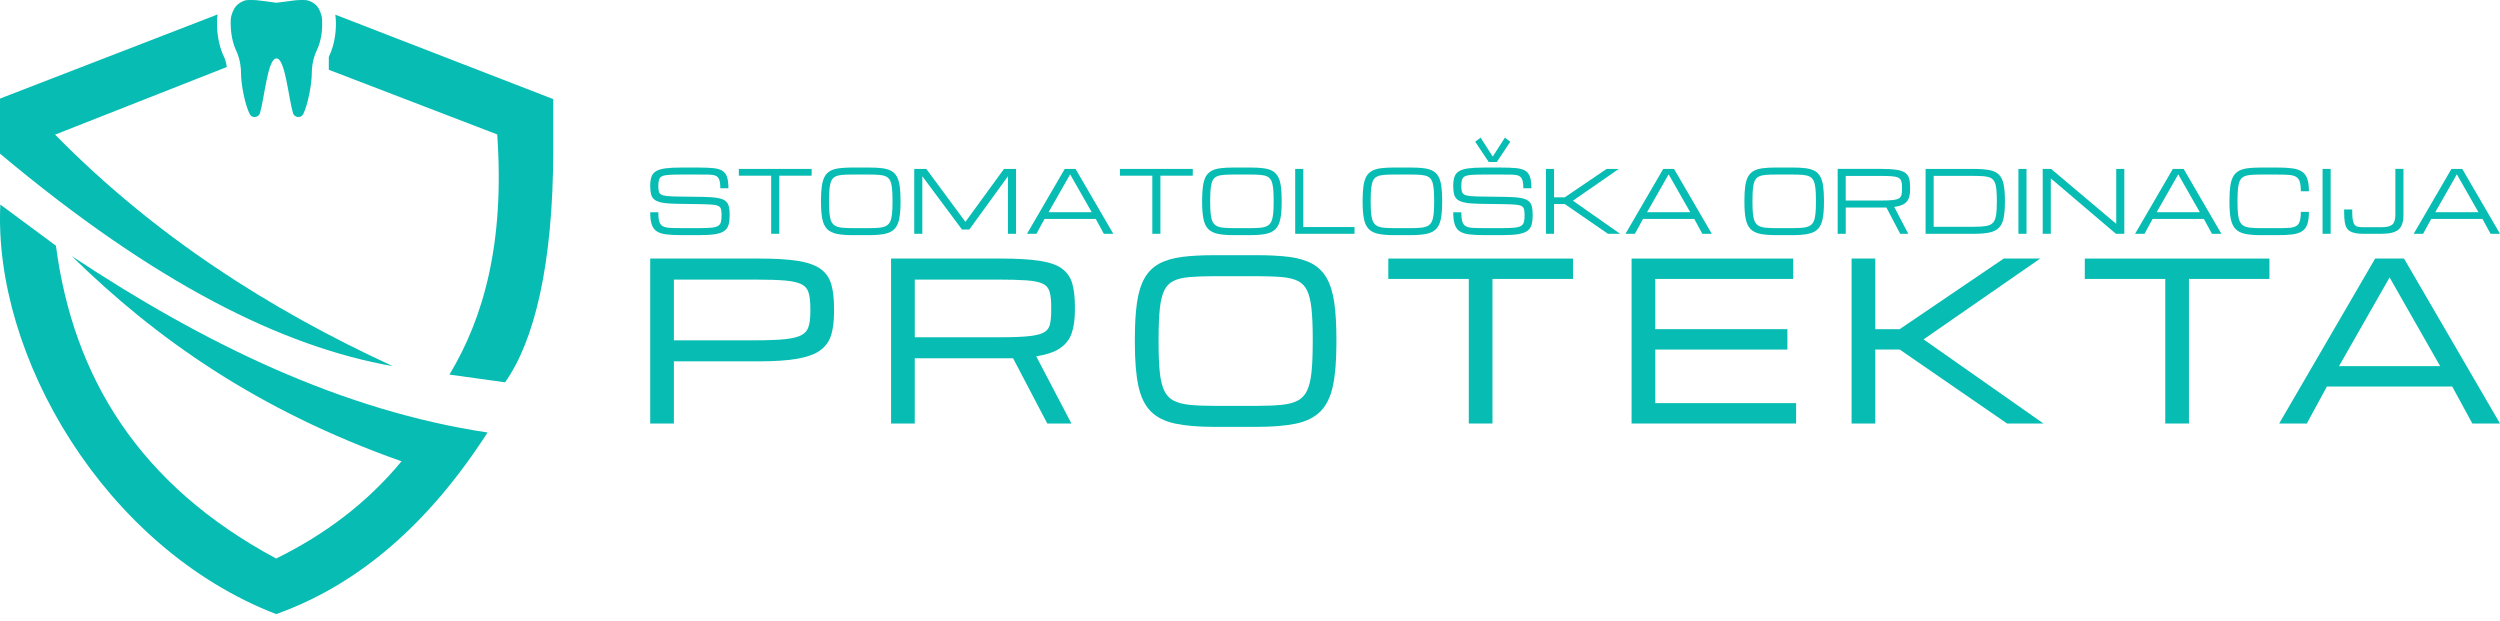 <svg width="286" height="71" viewBox="0 0 286 71" fill="none" xmlns="http://www.w3.org/2000/svg">
<path d="M8.199 29.288C23.503 39.429 39.223 46.993 55.773 49.477C49.012 59.999 40.948 66.915 31.596 70.254C11.918 62.661 -0.801 40.65 0.039 23.403L6.398 28.111C8.373 43.127 15.892 55.479 31.594 63.897C37.217 61.129 42.047 57.481 45.933 52.773C29.35 46.905 17.709 38.619 8.199 29.288Z" fill="#07BCB3"/>
<path d="M44.933 41.885C32.376 39.688 17.753 32.457 0 17.577V11.278L24.899 1.651C24.87 1.794 24.851 1.937 24.839 2.074L24.835 2.125C24.782 3.288 24.886 5.011 25.679 6.625C25.695 6.658 25.863 7.044 25.952 7.665L6.3 15.401C17.738 27.034 30.852 35.405 44.935 41.887L44.933 41.885ZM63.29 11.337L38.357 1.678C38.383 1.825 38.4 1.968 38.408 2.109C38.468 3.041 38.439 4.815 37.615 6.517V7.982L56.882 15.38C57.754 27.861 55.3 36.398 51.418 42.853L57.777 43.736C61.117 39.053 63.27 30.279 63.29 17.342V11.339V11.337ZM27.576 8.458C27.576 9.592 28.017 12.003 28.584 13.076C28.836 13.55 29.572 13.468 29.74 12.953C30.266 11.159 30.623 6.664 31.631 6.686C32.62 6.664 32.997 11.159 33.522 12.953C33.69 13.468 34.425 13.55 34.677 13.076C35.224 12.003 35.665 9.592 35.665 8.458C35.665 6.933 36.148 5.963 36.148 5.963C36.841 4.604 36.904 3.119 36.841 2.191C36.82 1.655 36.525 0.995 36.253 0.687C35.98 0.378 35.476 0.09 35.118 0.027C34.782 -0.014 34.046 -0.014 33.522 0.068L31.631 0.315L29.74 0.068C29.193 -0.014 28.48 -0.014 28.123 0.027C27.787 0.09 27.283 0.378 27.009 0.687C26.736 0.996 26.443 1.656 26.4 2.191C26.357 3.119 26.421 4.604 27.093 5.963C27.093 5.963 27.576 6.933 27.576 8.458Z" fill="#07BCB3"/>
<path d="M93.877 30.767C93.285 30.338 92.416 30.029 91.291 29.847C90.185 29.67 88.712 29.58 86.913 29.58H74.384V48.452H77.093V41.337H86.841C88.642 41.337 90.119 41.237 91.228 41.039C92.356 40.839 93.237 40.514 93.842 40.072C94.459 39.621 94.883 39.022 95.098 38.287C95.307 37.578 95.413 36.707 95.413 35.7V35.219C95.413 34.163 95.309 33.266 95.106 32.549C94.895 31.807 94.481 31.208 93.879 30.769L93.877 30.767ZM92.703 35.217V35.698C92.703 36.386 92.635 36.954 92.496 37.385C92.367 37.79 92.115 38.093 91.727 38.315C91.32 38.544 90.697 38.706 89.875 38.795C89.033 38.885 87.886 38.932 86.468 38.932H77.093V31.985H86.468C87.882 31.985 89.031 32.023 89.879 32.099C90.701 32.173 91.324 32.32 91.73 32.538C92.117 32.745 92.367 33.045 92.496 33.452C92.633 33.887 92.703 34.48 92.703 35.219V35.217Z" fill="#07BCB3"/>
<path d="M121.431 30.685C120.841 30.276 119.969 29.986 118.844 29.821C117.74 29.661 116.267 29.578 114.468 29.578H101.938V48.45H104.648V40.986H115.517C115.646 40.986 115.771 40.984 115.894 40.981L119.811 48.452H122.573L118.545 40.763C119.702 40.579 120.6 40.278 121.222 39.866C121.905 39.414 122.374 38.813 122.616 38.076C122.849 37.365 122.968 36.509 122.968 35.53V35.05C122.968 33.995 122.864 33.106 122.659 32.408C122.446 31.684 122.032 31.106 121.429 30.687L121.431 30.685ZM120.11 37.126C120.018 37.5 119.815 37.782 119.487 37.988C119.143 38.203 118.586 38.358 117.832 38.444C117.057 38.535 115.978 38.581 114.625 38.581H104.65V31.983H114.025C115.441 31.983 116.59 32.013 117.44 32.074C118.266 32.132 118.889 32.261 119.295 32.457C119.678 32.641 119.926 32.922 120.053 33.309C120.19 33.728 120.258 34.314 120.258 35.048V35.528C120.258 36.18 120.208 36.719 120.108 37.126H120.11Z" fill="#07BCB3"/>
<path d="M151.791 31.846C151.381 31.118 150.817 30.554 150.111 30.168C149.418 29.79 148.535 29.529 147.492 29.392C146.466 29.259 145.214 29.193 143.772 29.193H138.941C137.5 29.193 136.247 29.259 135.222 29.392C134.179 29.527 133.298 29.788 132.602 30.168C131.895 30.554 131.33 31.118 130.922 31.846C130.52 32.563 130.232 33.499 130.07 34.627C129.91 35.742 129.828 37.136 129.828 38.773V39.255C129.828 41.239 129.961 42.877 130.223 44.116C130.488 45.383 130.967 46.372 131.645 47.056C132.321 47.739 133.27 48.213 134.464 48.464C135.63 48.711 137.138 48.834 138.941 48.834H143.772C145.577 48.834 147.083 48.709 148.25 48.464C149.443 48.213 150.391 47.739 151.069 47.056C151.745 46.374 152.223 45.385 152.491 44.116C152.753 42.874 152.885 41.239 152.885 39.255V38.773C152.885 37.138 152.803 35.744 152.643 34.627C152.479 33.497 152.194 32.561 151.791 31.846ZM150.174 38.773V39.255C150.174 40.605 150.127 41.739 150.031 42.624C149.938 43.493 149.766 44.194 149.518 44.708C149.277 45.203 148.928 45.577 148.478 45.818C148.011 46.069 147.394 46.235 146.642 46.312C145.87 46.39 144.905 46.431 143.772 46.431H138.941C137.808 46.431 136.843 46.392 136.073 46.312C135.321 46.235 134.702 46.069 134.237 45.818C133.786 45.575 133.436 45.201 133.198 44.708C132.95 44.194 132.776 43.493 132.684 42.624C132.59 41.737 132.542 40.605 132.542 39.255V38.773C132.542 37.377 132.59 36.212 132.684 35.309C132.778 34.424 132.95 33.719 133.198 33.213C133.436 32.73 133.784 32.369 134.233 32.146C134.7 31.915 135.317 31.764 136.073 31.698C136.851 31.631 137.816 31.596 138.945 31.596H143.776C144.905 31.596 145.872 31.629 146.648 31.698C147.402 31.764 148.021 31.915 148.486 32.146C148.941 32.373 149.279 32.722 149.521 33.213C149.77 33.719 149.941 34.424 150.035 35.309C150.129 36.21 150.178 37.375 150.178 38.773H150.174Z" fill="#07BCB3"/>
<path d="M158.822 31.911H168.029V48.45H170.739V31.911H179.948V29.58H158.822V31.911Z" fill="#07BCB3"/>
<path d="M189.362 39.989H204.479V37.657H189.362V31.911H205.14V29.58H186.652V48.45H205.476V46.119H189.362V39.989Z" fill="#07BCB3"/>
<path d="M233.396 29.58H229.227L217.322 37.657H214.531V29.58H211.821V48.45H214.531V39.99H217.332L229.61 48.45H233.773L220.055 38.824L233.396 29.58Z" fill="#07BCB3"/>
<path d="M238.5 31.911H247.707V48.45H250.416V31.911H259.625V29.58H238.5V31.911Z" fill="#07BCB3"/>
<path d="M275.019 29.58H271.716L260.735 48.452H263.898L266.199 44.222H280.536L282.837 48.452H286L275.019 29.58ZM279.155 41.889H267.58L273.369 31.737L279.155 41.889Z" fill="#07BCB3"/>
<path d="M82.549 24.6C82.549 24.314 82.526 24.087 82.481 23.924C82.436 23.76 82.334 23.638 82.178 23.56C82.02 23.482 81.776 23.429 81.445 23.405C81.115 23.382 80.662 23.364 80.086 23.354L77.406 23.315C76.743 23.305 76.212 23.266 75.81 23.194C75.407 23.123 75.105 23.012 74.9 22.859C74.694 22.706 74.556 22.5 74.487 22.242C74.419 21.983 74.384 21.662 74.384 21.276C74.384 20.855 74.431 20.507 74.526 20.233C74.622 19.958 74.794 19.745 75.042 19.59C75.29 19.436 75.644 19.328 76.101 19.263C76.558 19.201 77.146 19.169 77.871 19.169H79.933C80.59 19.169 81.135 19.191 81.573 19.232C82.01 19.273 82.356 19.371 82.614 19.522C82.871 19.672 83.055 19.907 83.165 20.227C83.276 20.546 83.331 20.985 83.331 21.541H82.405C82.405 21.11 82.364 20.783 82.282 20.562C82.2 20.34 82.065 20.189 81.877 20.109C81.69 20.029 81.436 19.986 81.117 19.978C80.799 19.972 80.404 19.968 79.932 19.968H77.918C77.343 19.968 76.882 19.98 76.537 20.002C76.191 20.025 75.931 20.076 75.753 20.156C75.577 20.236 75.458 20.366 75.4 20.542C75.339 20.718 75.31 20.963 75.31 21.273C75.31 21.533 75.331 21.742 75.372 21.901C75.413 22.06 75.509 22.179 75.653 22.262C75.8 22.344 76.025 22.401 76.331 22.43C76.636 22.461 77.052 22.479 77.58 22.485L80.453 22.524C81.127 22.534 81.666 22.573 82.071 22.643C82.473 22.712 82.776 22.824 82.977 22.978C83.178 23.133 83.311 23.341 83.377 23.605C83.444 23.867 83.477 24.198 83.477 24.598C83.477 25.033 83.436 25.397 83.354 25.693C83.272 25.988 83.114 26.223 82.879 26.4C82.645 26.578 82.305 26.703 81.862 26.782C81.418 26.86 80.834 26.897 80.111 26.897H77.855C77.197 26.897 76.644 26.868 76.197 26.811C75.749 26.754 75.394 26.637 75.128 26.46C74.862 26.284 74.673 26.024 74.558 25.675C74.442 25.326 74.384 24.862 74.384 24.283H75.31C75.31 24.737 75.347 25.087 75.421 25.336C75.495 25.585 75.624 25.763 75.81 25.871C75.995 25.979 76.253 26.043 76.585 26.065C76.917 26.086 77.341 26.096 77.855 26.096H80.062C80.637 26.096 81.092 26.076 81.426 26.041C81.76 26.004 82.008 25.933 82.168 25.828C82.328 25.722 82.432 25.573 82.479 25.375C82.526 25.18 82.549 24.919 82.549 24.598V24.6Z" fill="#07BCB3"/>
<path d="M88.224 26.746V20.098H84.522V19.324H92.852V20.098H89.15V26.746H88.224Z" fill="#07BCB3"/>
<path d="M97.502 26.899C96.779 26.899 96.185 26.85 95.718 26.752C95.251 26.654 94.888 26.472 94.626 26.208C94.364 25.943 94.181 25.563 94.077 25.068C93.974 24.572 93.921 23.926 93.921 23.129V22.935C93.921 22.277 93.952 21.727 94.017 21.28C94.081 20.834 94.192 20.471 94.349 20.189C94.507 19.91 94.72 19.696 94.991 19.547C95.263 19.398 95.605 19.299 96.015 19.246C96.427 19.193 96.921 19.165 97.5 19.165H99.443C100.021 19.165 100.516 19.193 100.928 19.246C101.34 19.299 101.68 19.4 101.952 19.547C102.223 19.696 102.438 19.91 102.594 20.189C102.752 20.47 102.862 20.834 102.926 21.28C102.991 21.727 103.022 22.277 103.022 22.935V23.129C103.022 23.924 102.969 24.57 102.866 25.068C102.762 25.563 102.579 25.943 102.317 26.208C102.055 26.472 101.692 26.652 101.225 26.752C100.758 26.85 100.164 26.899 99.441 26.899H97.498H97.502ZM97.502 26.098H99.445C99.904 26.098 100.291 26.082 100.608 26.049C100.924 26.016 101.178 25.947 101.377 25.841C101.574 25.736 101.725 25.575 101.83 25.358C101.936 25.14 102.006 24.854 102.045 24.492C102.084 24.132 102.104 23.677 102.104 23.129V22.935C102.104 22.369 102.084 21.901 102.045 21.533C102.006 21.167 101.936 20.875 101.83 20.663C101.725 20.452 101.574 20.295 101.377 20.197C101.18 20.099 100.924 20.037 100.608 20.009C100.293 19.982 99.906 19.968 99.445 19.968H97.502C97.043 19.968 96.656 19.982 96.339 20.009C96.025 20.037 95.769 20.099 95.57 20.197C95.372 20.295 95.22 20.452 95.116 20.663C95.013 20.877 94.941 21.167 94.901 21.533C94.862 21.901 94.843 22.367 94.843 22.935V23.129C94.843 23.677 94.862 24.132 94.901 24.492C94.941 24.852 95.011 25.142 95.116 25.358C95.22 25.573 95.372 25.734 95.57 25.841C95.767 25.947 96.023 26.018 96.339 26.049C96.656 26.08 97.04 26.098 97.502 26.098Z" fill="#07BCB3"/>
<path d="M104.589 26.746V19.324H105.968L110.445 25.379L114.856 19.324H116.235V26.746H115.309V20.164L110.889 26.259H110.051L105.515 20.164V26.746H104.589Z" fill="#07BCB3"/>
<path d="M117.488 26.746L121.807 19.324H123.042L127.361 26.746H126.281L125.355 25.044H119.493L118.567 26.746H117.486H117.488ZM119.955 24.273H124.892L122.425 19.943L119.957 24.273H119.955Z" fill="#07BCB3"/>
<path d="M131.825 26.746V20.098H128.123V19.324H136.453V20.098H132.751V26.746H131.825Z" fill="#07BCB3"/>
<path d="M141.104 26.899C140.381 26.899 139.787 26.85 139.321 26.752C138.854 26.654 138.49 26.472 138.229 26.208C137.967 25.943 137.783 25.563 137.68 25.068C137.576 24.572 137.523 23.926 137.523 23.129V22.935C137.523 22.277 137.555 21.727 137.619 21.28C137.684 20.834 137.795 20.471 137.951 20.189C138.109 19.91 138.322 19.696 138.594 19.547C138.865 19.398 139.207 19.299 139.618 19.246C140.03 19.193 140.524 19.165 141.102 19.165H143.046C143.624 19.165 144.118 19.193 144.53 19.246C144.943 19.299 145.283 19.4 145.554 19.547C145.826 19.696 146.04 19.91 146.197 20.189C146.355 20.47 146.464 20.834 146.529 21.28C146.593 21.727 146.625 22.277 146.625 22.935V23.129C146.625 23.924 146.572 24.57 146.468 25.068C146.365 25.565 146.181 25.943 145.919 26.208C145.658 26.472 145.294 26.652 144.827 26.752C144.36 26.85 143.767 26.899 143.044 26.899H141.1H141.104ZM141.104 26.098H143.048C143.507 26.098 143.894 26.082 144.21 26.049C144.527 26.016 144.78 25.947 144.98 25.841C145.177 25.736 145.327 25.575 145.433 25.358C145.538 25.14 145.609 24.854 145.648 24.492C145.687 24.132 145.706 23.677 145.706 23.129V22.935C145.706 22.369 145.687 21.901 145.648 21.533C145.609 21.167 145.538 20.875 145.433 20.663C145.327 20.452 145.177 20.295 144.98 20.197C144.782 20.099 144.527 20.037 144.21 20.009C143.896 19.982 143.509 19.968 143.048 19.968H141.104C140.645 19.968 140.258 19.982 139.942 20.009C139.627 20.037 139.371 20.099 139.172 20.197C138.975 20.295 138.822 20.452 138.719 20.663C138.615 20.877 138.543 21.167 138.504 21.533C138.465 21.901 138.445 22.367 138.445 22.935V23.129C138.445 23.677 138.465 24.132 138.504 24.492C138.543 24.852 138.613 25.142 138.719 25.358C138.822 25.573 138.975 25.734 139.172 25.841C139.369 25.947 139.625 26.018 139.942 26.049C140.258 26.08 140.643 26.098 141.104 26.098Z" fill="#07BCB3"/>
<path d="M148.17 26.746V19.324H149.096V25.973H154.958V26.746H148.172H148.17Z" fill="#07BCB3"/>
<path d="M159.464 26.899C158.742 26.899 158.148 26.85 157.681 26.752C157.214 26.654 156.851 26.472 156.589 26.208C156.327 25.943 156.144 25.563 156.04 25.068C155.937 24.572 155.884 23.926 155.884 23.129V22.935C155.884 22.277 155.915 21.727 155.98 21.28C156.044 20.834 156.155 20.471 156.312 20.189C156.47 19.91 156.683 19.696 156.954 19.547C157.226 19.398 157.568 19.299 157.978 19.246C158.39 19.193 158.884 19.165 159.462 19.165H161.406C161.984 19.165 162.479 19.193 162.891 19.246C163.303 19.299 163.643 19.4 163.914 19.547C164.186 19.696 164.401 19.91 164.557 20.189C164.715 20.47 164.825 20.834 164.889 21.28C164.954 21.727 164.985 22.277 164.985 22.935V23.129C164.985 23.924 164.932 24.57 164.829 25.068C164.725 25.563 164.541 25.943 164.28 26.208C164.018 26.472 163.655 26.652 163.188 26.752C162.721 26.85 162.127 26.899 161.404 26.899H159.461H159.464ZM159.464 26.098H161.408C161.867 26.098 162.254 26.082 162.57 26.049C162.887 26.016 163.141 25.947 163.34 25.841C163.537 25.736 163.688 25.575 163.793 25.358C163.897 25.142 163.969 24.854 164.008 24.492C164.047 24.132 164.067 23.677 164.067 23.129V22.935C164.067 22.369 164.047 21.901 164.008 21.533C163.969 21.167 163.899 20.875 163.793 20.663C163.69 20.45 163.537 20.295 163.34 20.197C163.143 20.099 162.887 20.037 162.57 20.009C162.256 19.982 161.869 19.968 161.408 19.968H159.464C159.005 19.968 158.619 19.982 158.302 20.009C157.988 20.037 157.732 20.099 157.532 20.197C157.335 20.295 157.183 20.452 157.079 20.663C156.976 20.877 156.903 21.167 156.864 21.533C156.825 21.901 156.806 22.367 156.806 22.935V23.129C156.806 23.677 156.825 24.132 156.864 24.492C156.903 24.852 156.974 25.142 157.079 25.358C157.183 25.573 157.335 25.734 157.532 25.841C157.73 25.947 157.986 26.018 158.302 26.049C158.619 26.08 159.003 26.098 159.464 26.098Z" fill="#07BCB3"/>
<path d="M174.413 24.6C174.413 24.314 174.39 24.087 174.345 23.924C174.3 23.76 174.199 23.638 174.042 23.56C173.884 23.482 173.64 23.429 173.31 23.405C172.98 23.382 172.526 23.364 171.95 23.354L169.27 23.315C168.608 23.305 168.076 23.266 167.674 23.194C167.272 23.123 166.969 23.012 166.764 22.859C166.559 22.706 166.42 22.5 166.352 22.242C166.283 21.983 166.248 21.662 166.248 21.276C166.248 20.855 166.295 20.507 166.391 20.233C166.486 19.958 166.658 19.745 166.906 19.59C167.154 19.436 167.508 19.328 167.965 19.263C168.422 19.201 169.01 19.169 169.735 19.169H171.798C172.454 19.169 172.999 19.191 173.437 19.232C173.874 19.273 174.22 19.371 174.478 19.522C174.736 19.672 174.919 19.907 175.029 20.227C175.14 20.546 175.195 20.985 175.195 21.541H174.269C174.269 21.11 174.228 20.783 174.146 20.562C174.064 20.34 173.929 20.189 173.741 20.109C173.554 20.029 173.3 19.986 172.982 19.978C172.663 19.972 172.269 19.968 171.796 19.968H169.782C169.208 19.968 168.746 19.98 168.401 20.002C168.055 20.025 167.795 20.076 167.617 20.156C167.442 20.236 167.322 20.366 167.264 20.542C167.203 20.718 167.174 20.963 167.174 21.273C167.174 21.533 167.195 21.742 167.236 21.901C167.278 22.06 167.373 22.179 167.518 22.262C167.664 22.344 167.889 22.401 168.196 22.43C168.5 22.461 168.916 22.479 169.444 22.485L172.317 22.524C172.991 22.534 173.53 22.573 173.935 22.643C174.337 22.712 174.64 22.823 174.841 22.978C175.042 23.133 175.175 23.34 175.242 23.605C175.308 23.867 175.341 24.198 175.341 24.598C175.341 25.033 175.3 25.397 175.218 25.693C175.136 25.988 174.978 26.223 174.744 26.4C174.509 26.578 174.169 26.703 173.726 26.781C173.282 26.86 172.698 26.897 171.976 26.897H169.719C169.061 26.897 168.508 26.868 168.061 26.811C167.613 26.754 167.258 26.637 166.992 26.46C166.727 26.284 166.537 26.023 166.422 25.675C166.307 25.326 166.248 24.862 166.248 24.282H167.174C167.174 24.737 167.211 25.087 167.285 25.336C167.36 25.585 167.488 25.763 167.674 25.871C167.86 25.979 168.117 26.043 168.45 26.065C168.782 26.086 169.206 26.096 169.719 26.096H171.927C172.501 26.096 172.956 26.076 173.29 26.041C173.624 26.004 173.872 25.933 174.033 25.828C174.193 25.722 174.296 25.573 174.343 25.375C174.39 25.177 174.413 24.919 174.413 24.598V24.6ZM170.307 18.531L168.764 16.212L169.381 15.748L170.77 17.912L172.159 15.748L172.776 16.212L171.233 18.531H170.307Z" fill="#07BCB3"/>
<path d="M176.857 26.746V19.324H177.783V22.571H179.012L183.798 19.324H185.187L179.942 22.959L185.341 26.748H183.952L179.016 23.346H177.781V26.748H176.855L176.857 26.746Z" fill="#07BCB3"/>
<path d="M185.956 26.746L190.275 19.324H191.51L195.829 26.746H194.748L193.823 25.044H187.96L187.034 26.746H185.954H185.956ZM188.423 24.273H193.36L190.892 19.943L188.425 24.273H188.423Z" fill="#07BCB3"/>
<path d="M203.141 26.899C202.418 26.899 201.825 26.85 201.358 26.752C200.891 26.654 200.528 26.472 200.266 26.208C200.004 25.943 199.82 25.563 199.717 25.068C199.613 24.572 199.561 23.926 199.561 23.129V22.935C199.561 22.277 199.592 21.727 199.656 21.28C199.721 20.834 199.832 20.471 199.988 20.189C200.147 19.91 200.36 19.696 200.631 19.547C200.903 19.398 201.244 19.299 201.655 19.246C202.067 19.193 202.561 19.165 203.139 19.165H205.083C205.661 19.165 206.155 19.193 206.568 19.246C206.98 19.299 207.32 19.4 207.591 19.547C207.863 19.696 208.078 19.91 208.234 20.189C208.392 20.47 208.501 20.834 208.566 21.28C208.63 21.727 208.662 22.277 208.662 22.935V23.129C208.662 23.924 208.609 24.57 208.505 25.068C208.402 25.565 208.218 25.943 207.956 26.208C207.695 26.472 207.331 26.652 206.864 26.752C206.398 26.85 205.804 26.899 205.081 26.899H203.137H203.141ZM203.141 26.098H205.085C205.544 26.098 205.931 26.082 206.247 26.049C206.564 26.016 206.818 25.947 207.017 25.841C207.214 25.736 207.365 25.575 207.47 25.358C207.576 25.14 207.646 24.854 207.685 24.492C207.724 24.132 207.744 23.677 207.744 23.129V22.935C207.744 22.369 207.724 21.901 207.685 21.533C207.646 21.167 207.576 20.875 207.47 20.663C207.365 20.452 207.214 20.295 207.017 20.197C206.82 20.099 206.564 20.037 206.247 20.009C205.933 19.982 205.546 19.968 205.085 19.968H203.141C202.682 19.968 202.295 19.982 201.979 20.009C201.664 20.037 201.409 20.099 201.209 20.197C201.012 20.295 200.86 20.452 200.756 20.663C200.653 20.877 200.58 21.167 200.541 21.533C200.502 21.901 200.483 22.367 200.483 22.935V23.129C200.483 23.677 200.502 24.132 200.541 24.492C200.58 24.852 200.651 25.142 200.756 25.358C200.86 25.573 201.012 25.734 201.209 25.841C201.407 25.947 201.662 26.018 201.979 26.049C202.295 26.08 202.68 26.098 203.141 26.098Z" fill="#07BCB3"/>
<path d="M210.227 19.322H215.182C215.905 19.322 216.487 19.353 216.929 19.418C217.37 19.483 217.706 19.594 217.935 19.751C218.163 19.91 218.318 20.125 218.398 20.399C218.478 20.673 218.519 21.02 218.519 21.439V21.633C218.519 22.019 218.474 22.352 218.382 22.63C218.29 22.908 218.115 23.133 217.855 23.307C217.595 23.48 217.208 23.601 216.698 23.672L218.308 26.746H217.382L215.806 23.74C215.741 23.744 215.675 23.744 215.606 23.744H211.154V26.744H210.229V19.322H210.227ZM211.152 22.941H215.245C215.794 22.941 216.228 22.924 216.544 22.886C216.86 22.849 217.093 22.785 217.243 22.691C217.394 22.596 217.488 22.465 217.53 22.295C217.572 22.125 217.593 21.903 217.593 21.633V21.439C217.593 21.134 217.564 20.891 217.507 20.714C217.448 20.538 217.333 20.407 217.159 20.323C216.985 20.239 216.728 20.186 216.384 20.16C216.04 20.137 215.581 20.125 215.005 20.125H211.152V22.941Z" fill="#07BCB3"/>
<path d="M220.287 26.746V19.324H225.782C226.505 19.324 227.099 19.367 227.566 19.455C228.033 19.541 228.396 19.71 228.658 19.96C228.919 20.211 229.103 20.573 229.207 21.049C229.31 21.527 229.363 22.156 229.363 22.939V23.133C229.363 23.891 229.31 24.506 229.207 24.982C229.103 25.458 228.919 25.822 228.658 26.078C228.396 26.335 228.033 26.511 227.566 26.605C227.099 26.701 226.505 26.748 225.782 26.748H220.287V26.746ZM221.213 25.943H225.782C226.356 25.943 226.819 25.916 227.171 25.861C227.521 25.806 227.788 25.687 227.972 25.503C228.156 25.319 228.279 25.039 228.343 24.663C228.408 24.285 228.439 23.775 228.439 23.131V22.937C228.439 22.403 228.419 21.962 228.38 21.613C228.341 21.265 228.271 20.991 228.165 20.789C228.062 20.587 227.909 20.44 227.712 20.344C227.515 20.248 227.259 20.19 226.942 20.162C226.628 20.137 226.241 20.123 225.78 20.123H221.211V25.941L221.213 25.943Z" fill="#07BCB3"/>
<path d="M230.907 26.746V19.324H231.833V26.746H230.907Z" fill="#07BCB3"/>
<path d="M233.685 26.746V19.324H234.648L242.086 25.601H242.096V19.324H243.022V26.746H242.059L234.622 20.415H234.612V26.746H233.687H233.685Z" fill="#07BCB3"/>
<path d="M244.255 26.746L248.574 19.324H249.809L254.128 26.746H253.047L252.121 25.044H246.259L245.333 26.746H244.253H244.255ZM246.722 24.273H251.658L249.191 19.943L246.724 24.273H246.722Z" fill="#07BCB3"/>
<path d="M255.052 23.131V22.937C255.052 22.279 255.083 21.729 255.147 21.282C255.212 20.836 255.323 20.474 255.48 20.192C255.638 19.911 255.851 19.698 256.122 19.549C256.394 19.4 256.736 19.3 257.146 19.247C257.558 19.195 258.052 19.167 258.63 19.167H260.574C261.236 19.167 261.795 19.199 262.248 19.261C262.703 19.324 263.069 19.447 263.348 19.633C263.625 19.819 263.829 20.092 263.954 20.45C264.079 20.808 264.141 21.284 264.141 21.878H263.215C263.215 21.412 263.174 21.047 263.09 20.789C263.006 20.53 262.866 20.342 262.668 20.227C262.471 20.111 262.201 20.039 261.861 20.011C261.522 19.984 261.092 19.97 260.574 19.97H258.63C258.171 19.97 257.785 19.984 257.468 20.011C257.154 20.039 256.898 20.101 256.699 20.199C256.501 20.297 256.349 20.454 256.245 20.665C256.142 20.879 256.07 21.169 256.03 21.535C255.991 21.903 255.972 22.369 255.972 22.937V23.131C255.972 23.679 255.991 24.134 256.03 24.494C256.07 24.854 256.14 25.144 256.245 25.36C256.349 25.575 256.501 25.736 256.699 25.843C256.896 25.949 257.152 26.02 257.468 26.051C257.785 26.082 258.169 26.1 258.63 26.1H260.574C261.092 26.1 261.52 26.088 261.861 26.067C262.201 26.045 262.471 25.979 262.668 25.869C262.866 25.759 263.006 25.577 263.09 25.32C263.174 25.064 263.215 24.704 263.215 24.241H264.141C264.141 24.835 264.079 25.307 263.954 25.661C263.829 26.016 263.627 26.282 263.348 26.46C263.071 26.639 262.703 26.758 262.248 26.815C261.793 26.874 261.234 26.901 260.574 26.901H258.63C257.908 26.901 257.314 26.852 256.847 26.754C256.38 26.656 256.017 26.474 255.755 26.21C255.493 25.945 255.31 25.565 255.206 25.07C255.103 24.574 255.05 23.928 255.05 23.131H255.052Z" fill="#07BCB3"/>
<path d="M265.701 26.746V19.324H266.627V26.746H265.701Z" fill="#07BCB3"/>
<path d="M270.328 26.746C269.715 26.746 269.235 26.658 268.889 26.48C268.543 26.304 268.328 25.957 268.246 25.44C268.195 25.135 268.17 24.745 268.17 24.271V23.962H269.096V24.271C269.096 25.005 269.186 25.485 269.365 25.71C269.465 25.832 269.594 25.91 269.754 25.941C269.914 25.973 270.106 25.99 270.33 25.99H272.489C273.046 25.99 273.44 25.89 273.677 25.693C273.913 25.495 274.03 25.123 274.03 24.578V19.32H274.956V24.578C274.956 25.364 274.776 25.918 274.417 26.241C274.044 26.576 273.401 26.744 272.489 26.744H270.33L270.328 26.746Z" fill="#07BCB3"/>
<path d="M276.127 26.746L280.446 19.324H281.681L286 26.746H284.919L283.993 25.044H278.131L277.205 26.746H276.125H276.127ZM278.594 24.273H283.531L281.063 19.943L278.596 24.273H278.594Z" fill="#07BCB3"/>
</svg>
